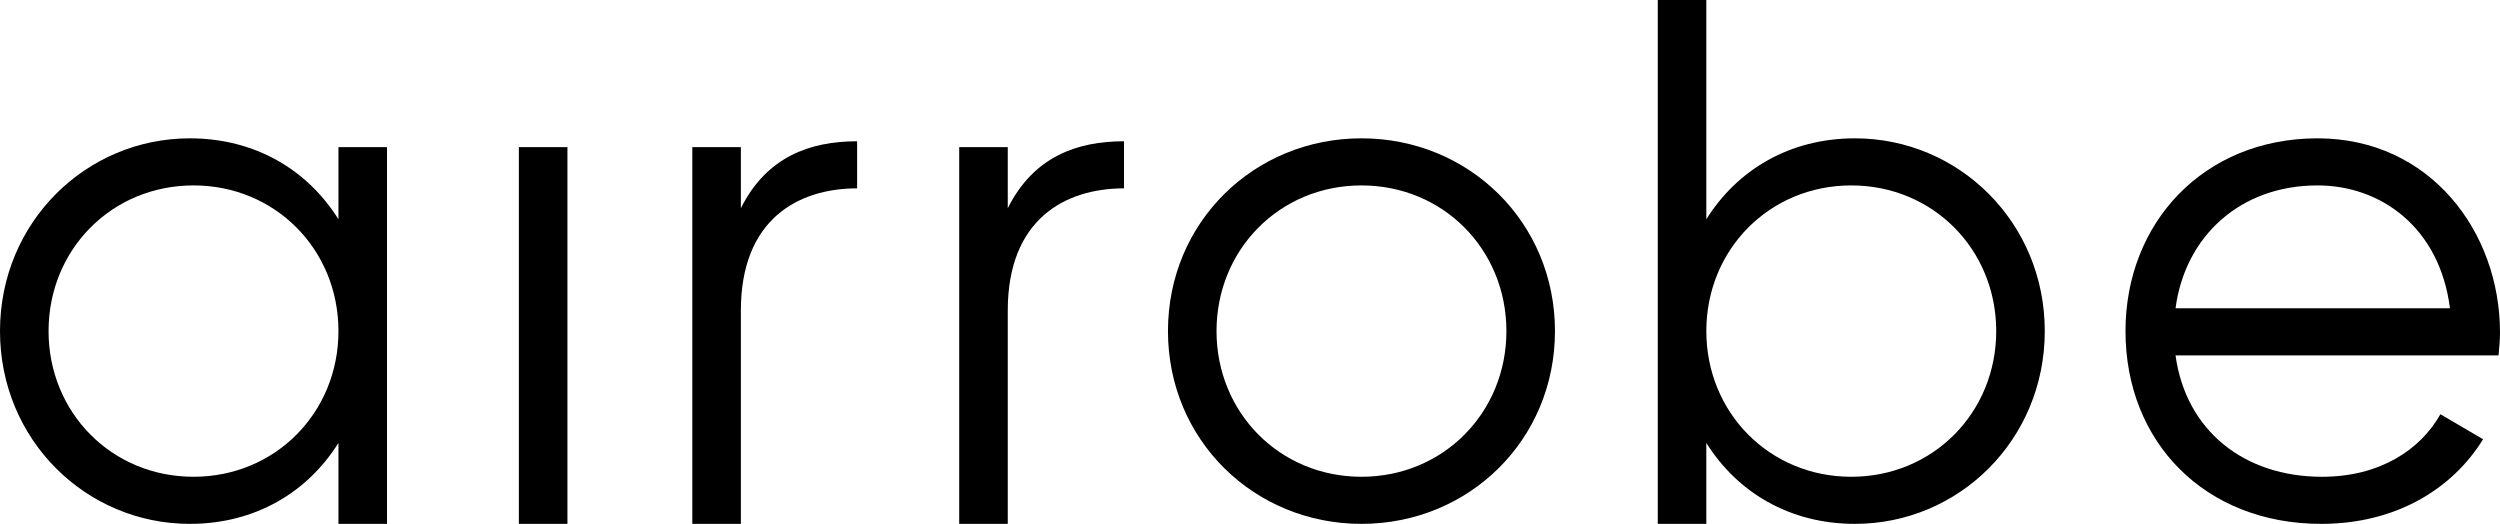 <?xml version="1.0" ?>
<svg xmlns="http://www.w3.org/2000/svg" viewBox="0 0 1227.121 257.137">
	<g transform="translate(-11.197)">
		<path d="M201.16,72.23V257.137H177.325V217.41c-15.167,24.2-40.809,39.727-72.951,39.727-50.922,0-93.177-41.171-93.177-94.621S53.452,67.9,104.374,67.9c32.142,0,57.784,15.529,72.951,39.726V72.23Zm-23.835,90.286c0-40.087-31.058-71.507-71.146-71.507s-71.145,31.42-71.145,71.507,31.058,71.507,71.145,71.507S177.325,202.6,177.325,162.516Z"/>
		<path d="M265.885,72.23H289.72V257.137H265.885Z"/>
		<path d="M431.915,69.34V92.454c-28.892,0-57.062,15.168-57.062,59.95V257.137H351.018V72.23h23.835v29.975C387.494,76.925,408.8,69.34,431.915,69.34Z"/>
		<path d="M562.917,69.34V92.454c-28.893,0-57.062,15.168-57.062,59.95V257.137H482.02V72.23h23.835v29.975C518.495,76.925,539.8,69.34,562.917,69.34Z"/>
		<path d="M584.489,162.516c0-53.449,42.255-94.62,94.982-94.62s94.981,41.171,94.981,94.62-42.253,94.621-94.981,94.621S584.489,215.966,584.489,162.516Zm166.128,0c0-40.087-31.058-71.507-71.146-71.507s-71.145,31.42-71.145,71.507,31.058,71.507,71.145,71.507S750.617,202.6,750.617,162.516Z"/>
		<path d="M1014.873,162.516c0,53.45-42.255,94.621-93.176,94.621-32.142,0-57.783-15.53-72.952-39.727v39.727H824.91V0h23.835V107.622C863.914,83.425,889.555,67.9,921.7,67.9,972.618,67.9,1014.873,109.067,1014.873,162.516Zm-23.835,0c0-40.087-31.06-71.507-71.146-71.507s-71.147,31.42-71.147,71.507,31.06,71.507,71.147,71.507S991.038,202.6,991.038,162.516Z"/>
		<path d="M1238.318,163.239c0,3.611-.36,7.584-.721,11.2H1079.053c5.056,36.837,33.587,59.589,71.868,59.589,28.53,0,48.393-13.362,58.145-30.7l20.946,12.279c-15.167,24.558-42.976,41.532-79.452,41.532-57.061,0-96.065-40.088-96.065-94.621,0-53.088,38.282-94.62,94.26-94.62C1204.01,67.9,1238.318,113.762,1238.318,163.239Zm-159.265-11.918h134.708c-5.057-39.726-33.948-60.312-65.006-60.312C1110.835,91.009,1083.747,115.929,1079.053,151.321Z"/>
	</g>
</svg>